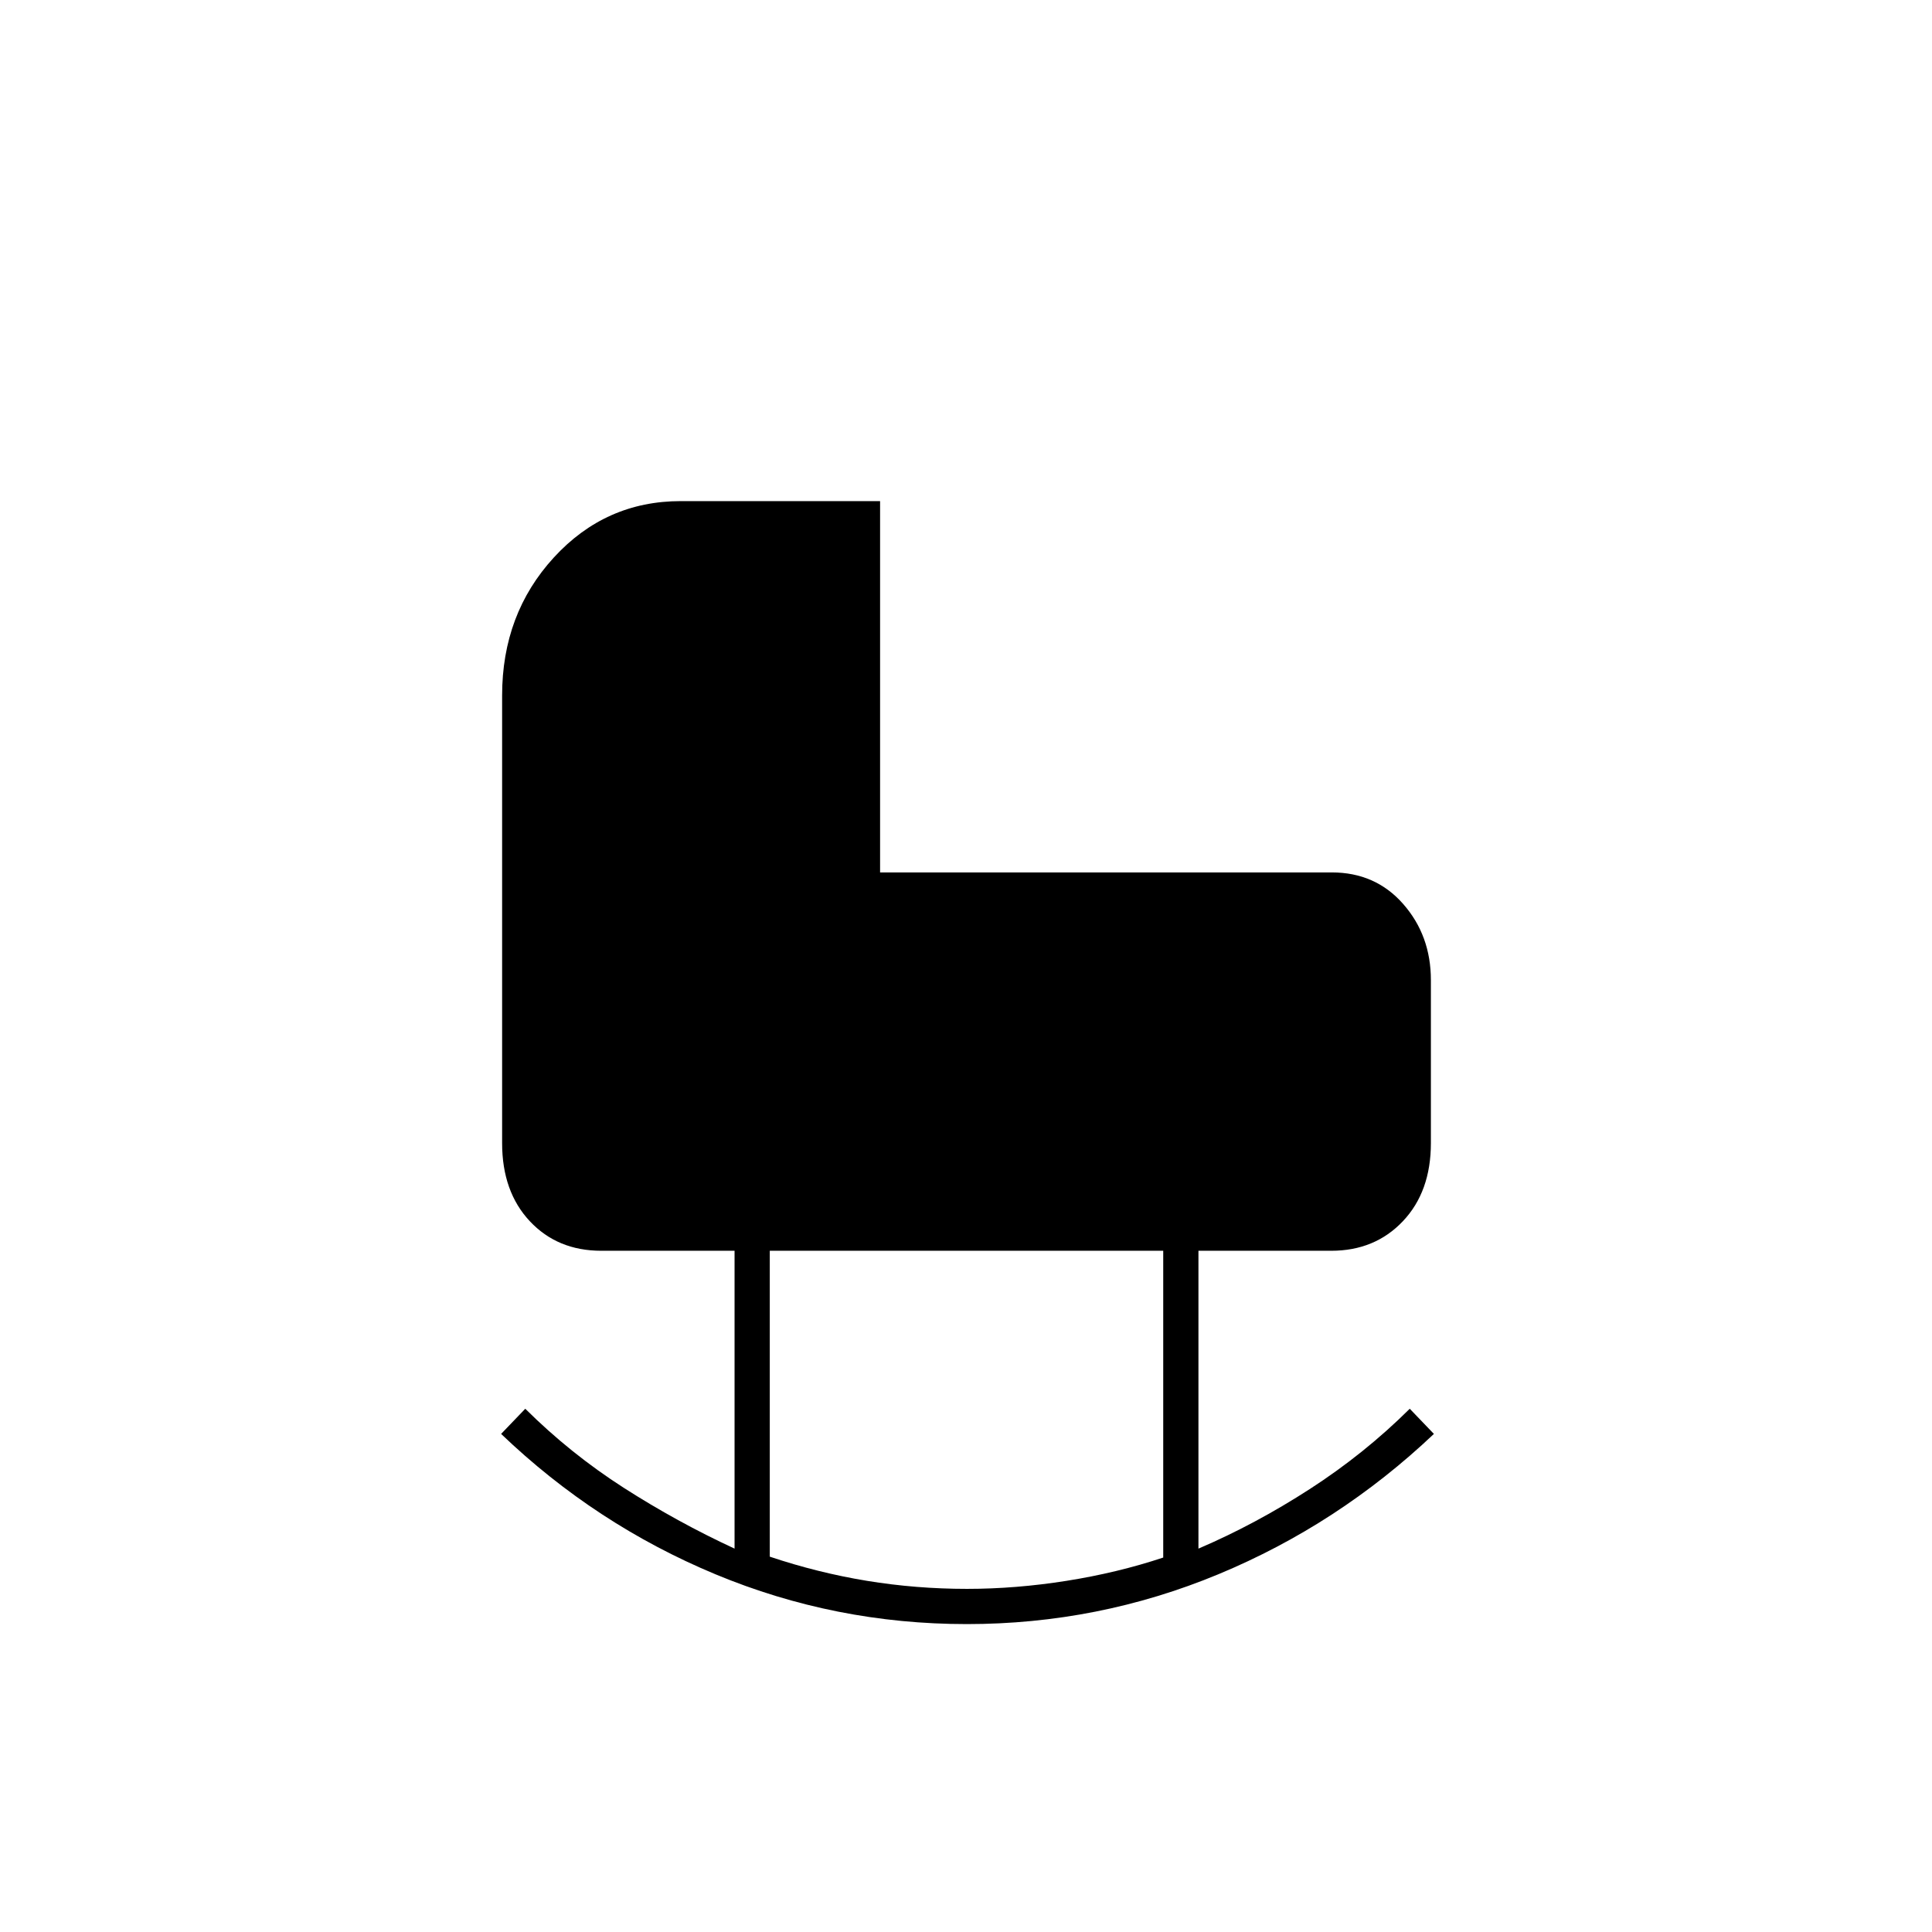 <svg xmlns="http://www.w3.org/2000/svg" height="20" viewBox="0 -960 960 960" width="20"><path d="M480.5-170.5q24.25 0 49.5-4t48-11.56V-338.5H382.5v152q23.88 8 48.25 12 24.38 4 49.75 4Zm-.13 17.5Q415-153 355.5-177.75T249-247.5l12-12.5q22.45 22.29 48.95 39.29 26.5 16.99 55.05 30.21v-148h-66.21q-21.76 0-35.52-14.68Q249.5-367.86 249.5-392v-222.46q0-40.48 25.69-68.51Q300.88-711 338.27-711h99.04v184.5h224.43q21.73 0 35.49 15.68Q711-495.14 711-473v81q0 24.14-13.92 38.82-13.91 14.68-35.58 14.68h-66v148q28.19-12.06 55.37-29.63 27.18-17.58 49.63-39.87l12 12.5q-47.5 45-107.13 69.75-59.62 24.75-125 24.75Z"/></svg>